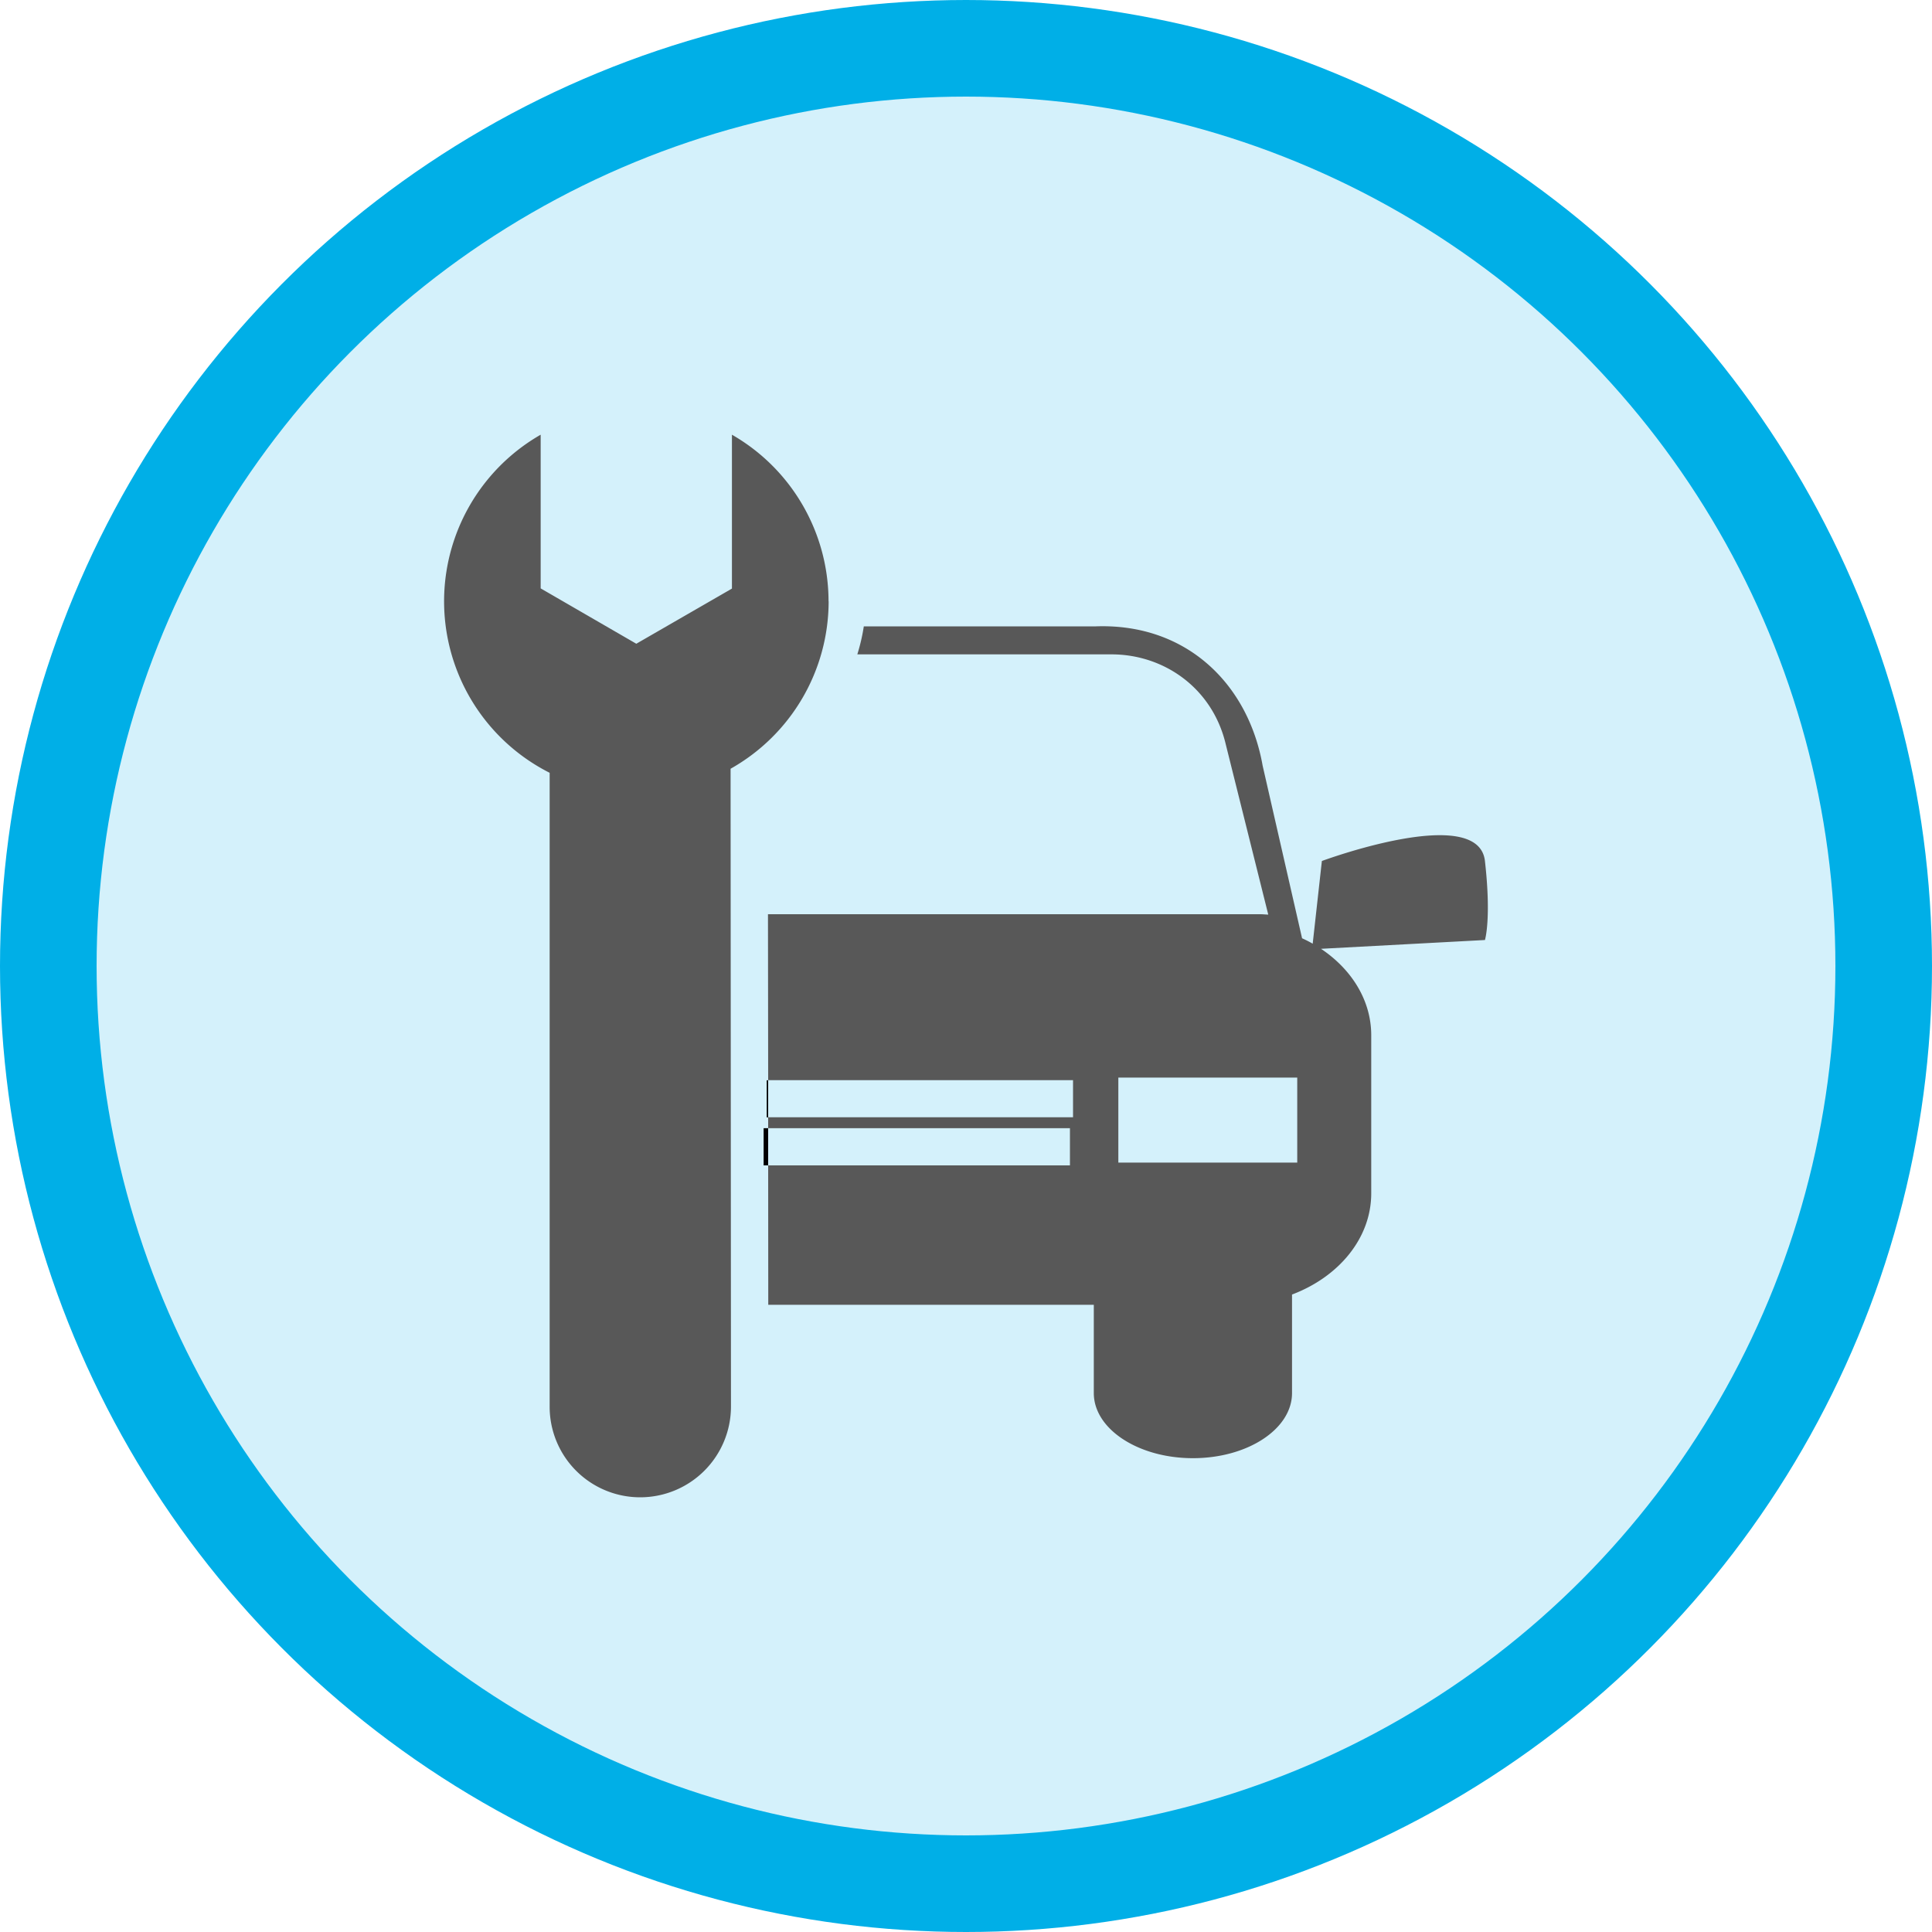 <svg xmlns="http://www.w3.org/2000/svg" width="20" height="20" fill="none" viewBox="0 0 20 20">
    <circle cx="10" cy="10" r="9.5" fill="#00AFE7" fill-opacity=".17" stroke="#00AFE7"/>
    <path fill="#585858" d="M15.372 8.913c-.068-.601-1.688 0-1.688 0l-.095.856a1.205 1.205 0 0 0-.11-.056l-.408-1.786c-.15-.85-.792-1.476-1.727-1.443H8.942c-.015.1-.038.196-.067.29h2.631c.546 0 1.046.351 1.183.931l.44 1.763c-.028-.001-.056-.004-.084-.004H7.95l.002 1.718h3.156v.384H7.952v.113h3.124v.385H7.952l.001 1.443h3.37v.914c0 .372.46.674 1.026.674.567 0 1.026-.302 1.026-.674v-1.02c.484-.183.82-.583.82-1.048v-1.636c0-.361-.203-.683-.52-.895l1.697-.091s.068-.217 0-.818zm-1.943 3.122h-1.852v-.88h1.852v.88z"/>
    <path fill="#000" d="M7.952 11.679h-.047v.385h.047v-.385zM7.952 11.183h-.015v.384h.015v-.384z"/>
    <path fill="#585858" d="M8.577 6.225a1.99 1.99 0 0 0-1-1.725v1.593l-.99.571-.99-.573V4.5A1.988 1.988 0 0 0 5.69 8v6.561a.937.937 0 0 0 .939.939.94.94 0 0 0 .938-.939l-.004-6.603a1.99 1.99 0 0 0 1.015-1.733zm-1.743 8.752a.359.359 0 1 1 0 0z"/>
</svg>
